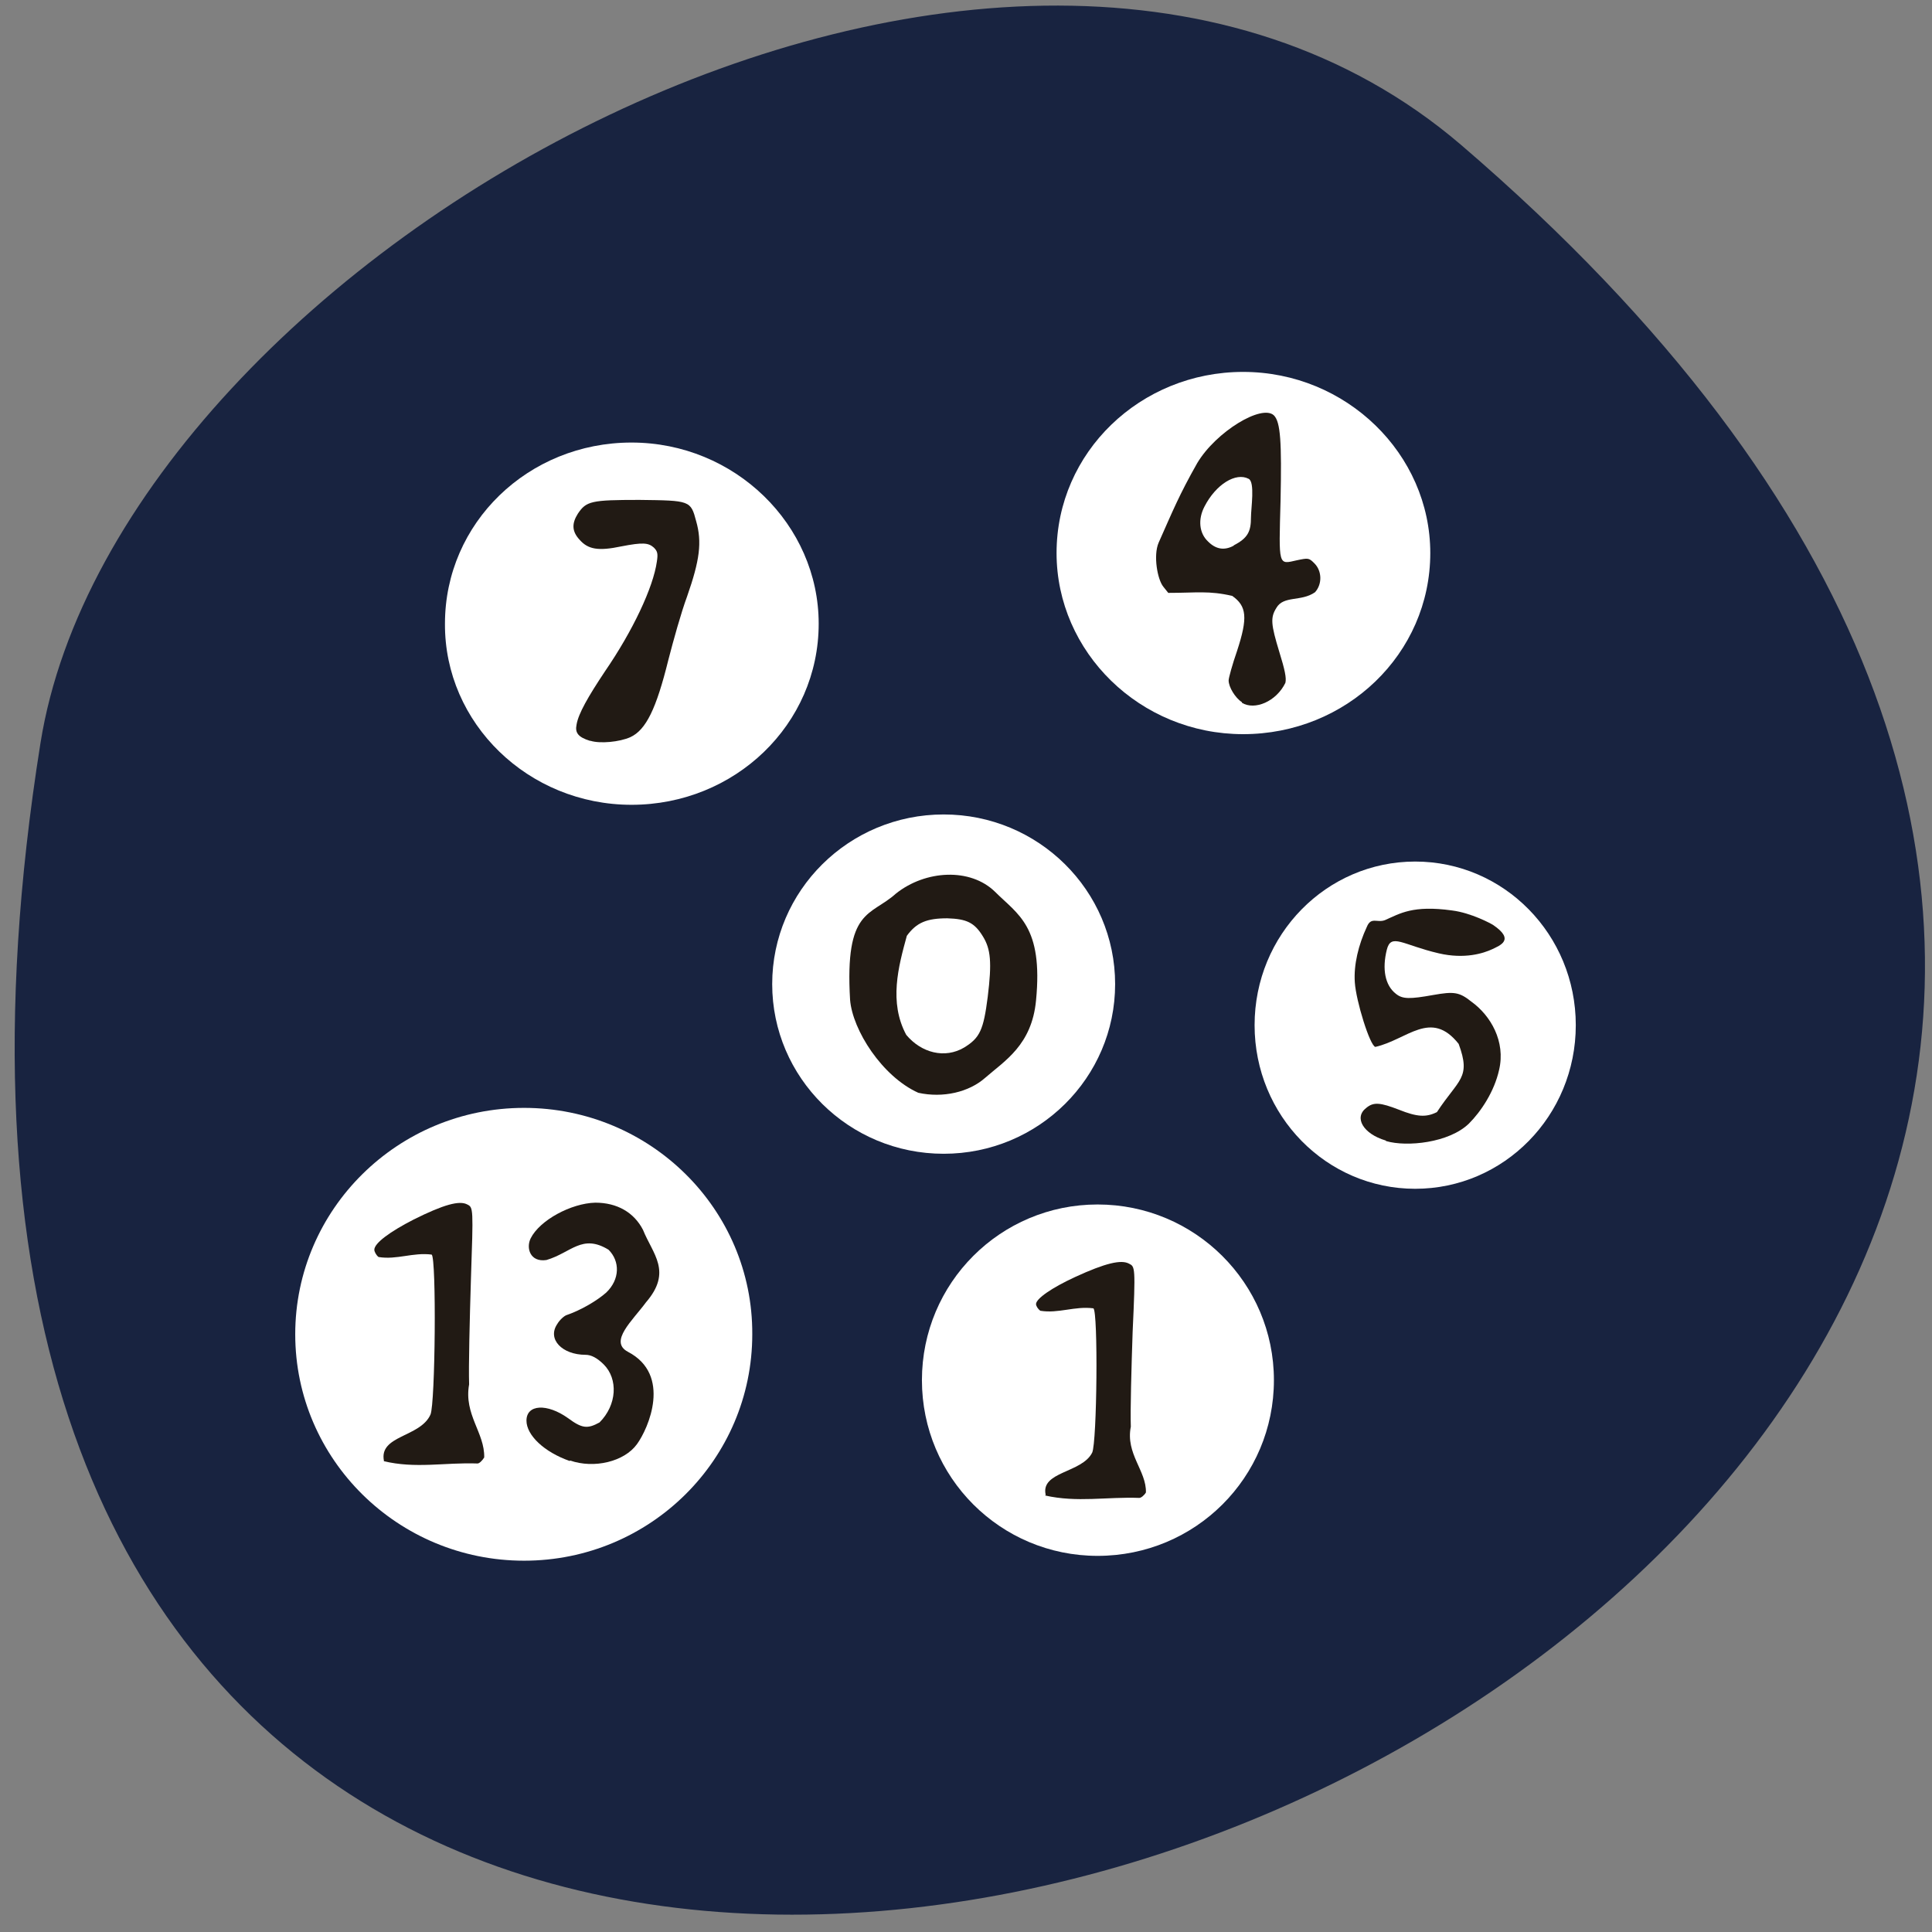 <svg xmlns="http://www.w3.org/2000/svg" viewBox="0 0 32 32"><rect x="0" y="0" width="32" height="32" fill="#808080" stroke="none"/><path d="m 24.2 2.4 c 27.85 23.89 -29.41 46.86 -23.53 9.91 c 1.29 -8.1 16 -16.35 23.53 -9.91" style="fill:#182340"/><g style="fill:#fff"><path d="m 13.56 10.33 c 0 1.67 -1.39 3 -3.1 3 c -1.71 0 -3.1 -1.35 -3.09 -3 c 0 -1.67 1.38 -3 3.09 -3 c 1.71 0 3.1 1.36 3.1 3"/><path d="m 18.47 16.3 c 0 1.55 -1.27 2.81 -2.84 2.81 c -1.57 0 -2.84 -1.26 -2.84 -2.81 c 0 -1.55 1.27 -2.81 2.84 -2.81 c 1.57 0 2.84 1.26 2.84 2.81"/><path d="m 21.1 22.86 c 0 1.61 -1.3 2.91 -2.92 2.91 c -1.61 0 -2.91 -1.3 -2.91 -2.91 c 0 -1.61 1.3 -2.91 2.91 -2.91 c 1.61 0 2.92 1.3 2.92 2.91"/><path d="m 23.69 9.16 c 0 1.67 -1.39 3 -3.1 3 c -1.71 0 -3.09 -1.36 -3.09 -3 c 0 -1.67 1.39 -3 3.09 -3 c 1.71 0 3.1 1.36 3.1 3"/><path d="m 12.46 22.1 c 0 2.07 -1.69 3.75 -3.78 3.75 c -2.09 0 -3.79 -1.68 -3.79 -3.75 c 0 -2.07 1.7 -3.75 3.79 -3.75 c 2.09 0 3.79 1.68 3.78 3.75"/><path d="m 26.1 16.98 c 0 1.5 -1.19 2.71 -2.66 2.71 c -1.47 0 -2.66 -1.21 -2.66 -2.71 c 0 -1.5 1.19 -2.71 2.66 -2.71 c 1.47 0 2.66 1.21 2.66 2.71"/></g><g style="fill:#211a14"><path d="m 9.44 24.2 c -0.43 -0.15 -0.72 -0.43 -0.72 -0.67 c 0 -0.27 0.34 -0.29 0.69 -0.04 c 0.23 0.17 0.32 0.18 0.52 0.07 c 0.29 -0.29 0.31 -0.72 0.07 -0.96 c -0.11 -0.11 -0.21 -0.16 -0.3 -0.16 c -0.39 0 -0.64 -0.26 -0.47 -0.51 c 0.04 -0.07 0.12 -0.14 0.16 -0.15 c 0.23 -0.08 0.49 -0.23 0.65 -0.37 c 0.23 -0.22 0.23 -0.52 0.04 -0.71 c -0.44 -0.27 -0.62 0.05 -1.03 0.17 c -0.27 0.04 -0.34 -0.2 -0.26 -0.36 c 0.15 -0.3 0.67 -0.58 1.07 -0.59 c 0.36 0 0.64 0.16 0.79 0.45 c 0.16 0.4 0.49 0.69 0.05 1.2 c -0.22 0.3 -0.62 0.65 -0.3 0.82 c 0.73 0.38 0.34 1.27 0.15 1.53 c -0.21 0.29 -0.71 0.41 -1.11 0.27"/><path d="m 6.36 24.2 c -0.09 -0.43 0.6 -0.39 0.77 -0.77 c 0.08 -0.18 0.1 -2.59 0.02 -2.65 c -0.31 -0.04 -0.58 0.09 -0.88 0.04 c -0.04 -0.03 -0.07 -0.09 -0.07 -0.12 c 0 -0.11 0.26 -0.3 0.65 -0.5 c 0.5 -0.25 0.76 -0.32 0.89 -0.25 c 0.1 0.05 0.1 0.06 0.06 1.24 c -0.02 0.65 -0.04 1.44 -0.03 1.74 c -0.09 0.5 0.26 0.8 0.25 1.21 c -0.03 0.05 -0.08 0.1 -0.11 0.1 c -0.54 -0.02 -1.03 0.09 -1.56 -0.04"/><path d="m 15.21 18.1 c -0.6 -0.27 -1.09 -1.04 -1.13 -1.54 c -0.09 -1.52 0.34 -1.38 0.76 -1.76 c 0.49 -0.39 1.23 -0.43 1.64 -0.03 c 0.38 0.38 0.8 0.57 0.68 1.8 c -0.07 0.74 -0.52 1 -0.84 1.28 c -0.27 0.24 -0.7 0.34 -1.11 0.25 m 0.76 -0.75 c 0.26 -0.16 0.32 -0.29 0.39 -0.84 c 0.07 -0.57 0.05 -0.79 -0.08 -1 c -0.14 -0.23 -0.27 -0.29 -0.59 -0.3 c -0.34 0 -0.51 0.07 -0.67 0.29 c -0.14 0.51 -0.3 1.1 -0.01 1.64 c 0.25 0.3 0.64 0.4 0.96 0.21"/><path d="m 9.77 12.27 c -0.19 -0.06 -0.25 -0.13 -0.22 -0.27 c 0.03 -0.18 0.19 -0.46 0.47 -0.88 c 0.46 -0.67 0.8 -1.39 0.86 -1.82 c 0.02 -0.13 0.01 -0.17 -0.05 -0.23 c -0.09 -0.08 -0.18 -0.09 -0.54 -0.02 c -0.38 0.08 -0.55 0.05 -0.69 -0.11 c -0.13 -0.14 -0.13 -0.27 -0.03 -0.43 c 0.14 -0.21 0.22 -0.23 1.02 -0.23 c 0.84 0.01 0.85 0.01 0.94 0.35 c 0.1 0.35 0.06 0.65 -0.15 1.25 c -0.1 0.27 -0.23 0.74 -0.31 1.05 c -0.2 0.81 -0.37 1.16 -0.63 1.28 c -0.18 0.08 -0.5 0.11 -0.66 0.06"/><path d="m 20.57 11.63 c -0.11 -0.07 -0.22 -0.25 -0.22 -0.36 c 0 -0.04 0.06 -0.26 0.14 -0.49 c 0.18 -0.55 0.16 -0.74 -0.08 -0.91 c -0.39 -0.09 -0.59 -0.05 -1.06 -0.05 l -0.08 -0.1 c -0.1 -0.12 -0.17 -0.52 -0.08 -0.73 c 0.24 -0.54 0.34 -0.79 0.64 -1.32 c 0.31 -0.52 1.07 -0.98 1.27 -0.79 c 0.11 0.11 0.13 0.44 0.11 1.41 c -0.03 1.1 -0.04 1.06 0.27 0.99 c 0.19 -0.04 0.2 -0.04 0.29 0.05 c 0.13 0.13 0.13 0.35 0.01 0.48 c -0.23 0.16 -0.52 0.05 -0.64 0.26 c -0.1 0.16 -0.09 0.27 0.05 0.73 c 0.09 0.29 0.12 0.43 0.1 0.51 c -0.15 0.31 -0.51 0.46 -0.72 0.33 m -0.13 -2.61 c 0.23 -0.12 0.28 -0.23 0.28 -0.46 c 0 -0.15 0.07 -0.59 -0.04 -0.64 c -0.21 -0.11 -0.54 0.09 -0.73 0.46 c -0.11 0.21 -0.09 0.44 0.06 0.58 c 0.13 0.13 0.27 0.15 0.42 0.07"/><path d="m 22.95 18.89 c -0.37 -0.11 -0.53 -0.38 -0.32 -0.54 c 0.12 -0.1 0.23 -0.09 0.54 0.03 c 0.3 0.12 0.45 0.13 0.63 0.04 c 0.36 -0.55 0.57 -0.56 0.36 -1.13 c -0.46 -0.58 -0.85 -0.07 -1.38 0.05 c -0.09 -0.02 -0.32 -0.76 -0.34 -1.07 c -0.02 -0.29 0.06 -0.62 0.2 -0.92 c 0.07 -0.17 0.17 -0.06 0.3 -0.11 c 0.25 -0.11 0.46 -0.25 1.11 -0.16 c 0.32 0.04 0.65 0.22 0.68 0.24 c 0.37 0.25 0.11 0.34 -0.01 0.4 c -0.15 0.07 -0.46 0.17 -0.89 0.07 c -0.6 -0.14 -0.79 -0.34 -0.86 -0.06 c -0.08 0.32 -0.03 0.59 0.15 0.73 c 0.11 0.09 0.23 0.09 0.62 0.02 c 0.34 -0.06 0.43 -0.05 0.63 0.11 c 0.32 0.23 0.57 0.66 0.46 1.13 c -0.08 0.36 -0.3 0.69 -0.5 0.89 c -0.33 0.32 -1.03 0.39 -1.37 0.29"/><path d="m 17.32 24.76 c -0.09 -0.39 0.6 -0.36 0.77 -0.7 c 0.08 -0.17 0.1 -2.34 0.02 -2.39 c -0.31 -0.04 -0.58 0.09 -0.88 0.04 c -0.04 -0.03 -0.07 -0.08 -0.07 -0.11 c 0 -0.09 0.26 -0.27 0.65 -0.45 c 0.5 -0.23 0.76 -0.29 0.89 -0.22 c 0.1 0.05 0.11 0.05 0.06 1.13 c -0.02 0.59 -0.04 1.3 -0.03 1.57 c -0.09 0.45 0.26 0.73 0.25 1.09 c -0.03 0.05 -0.08 0.09 -0.11 0.09 c -0.54 -0.02 -1.03 0.08 -1.56 -0.04"/></g></svg>
